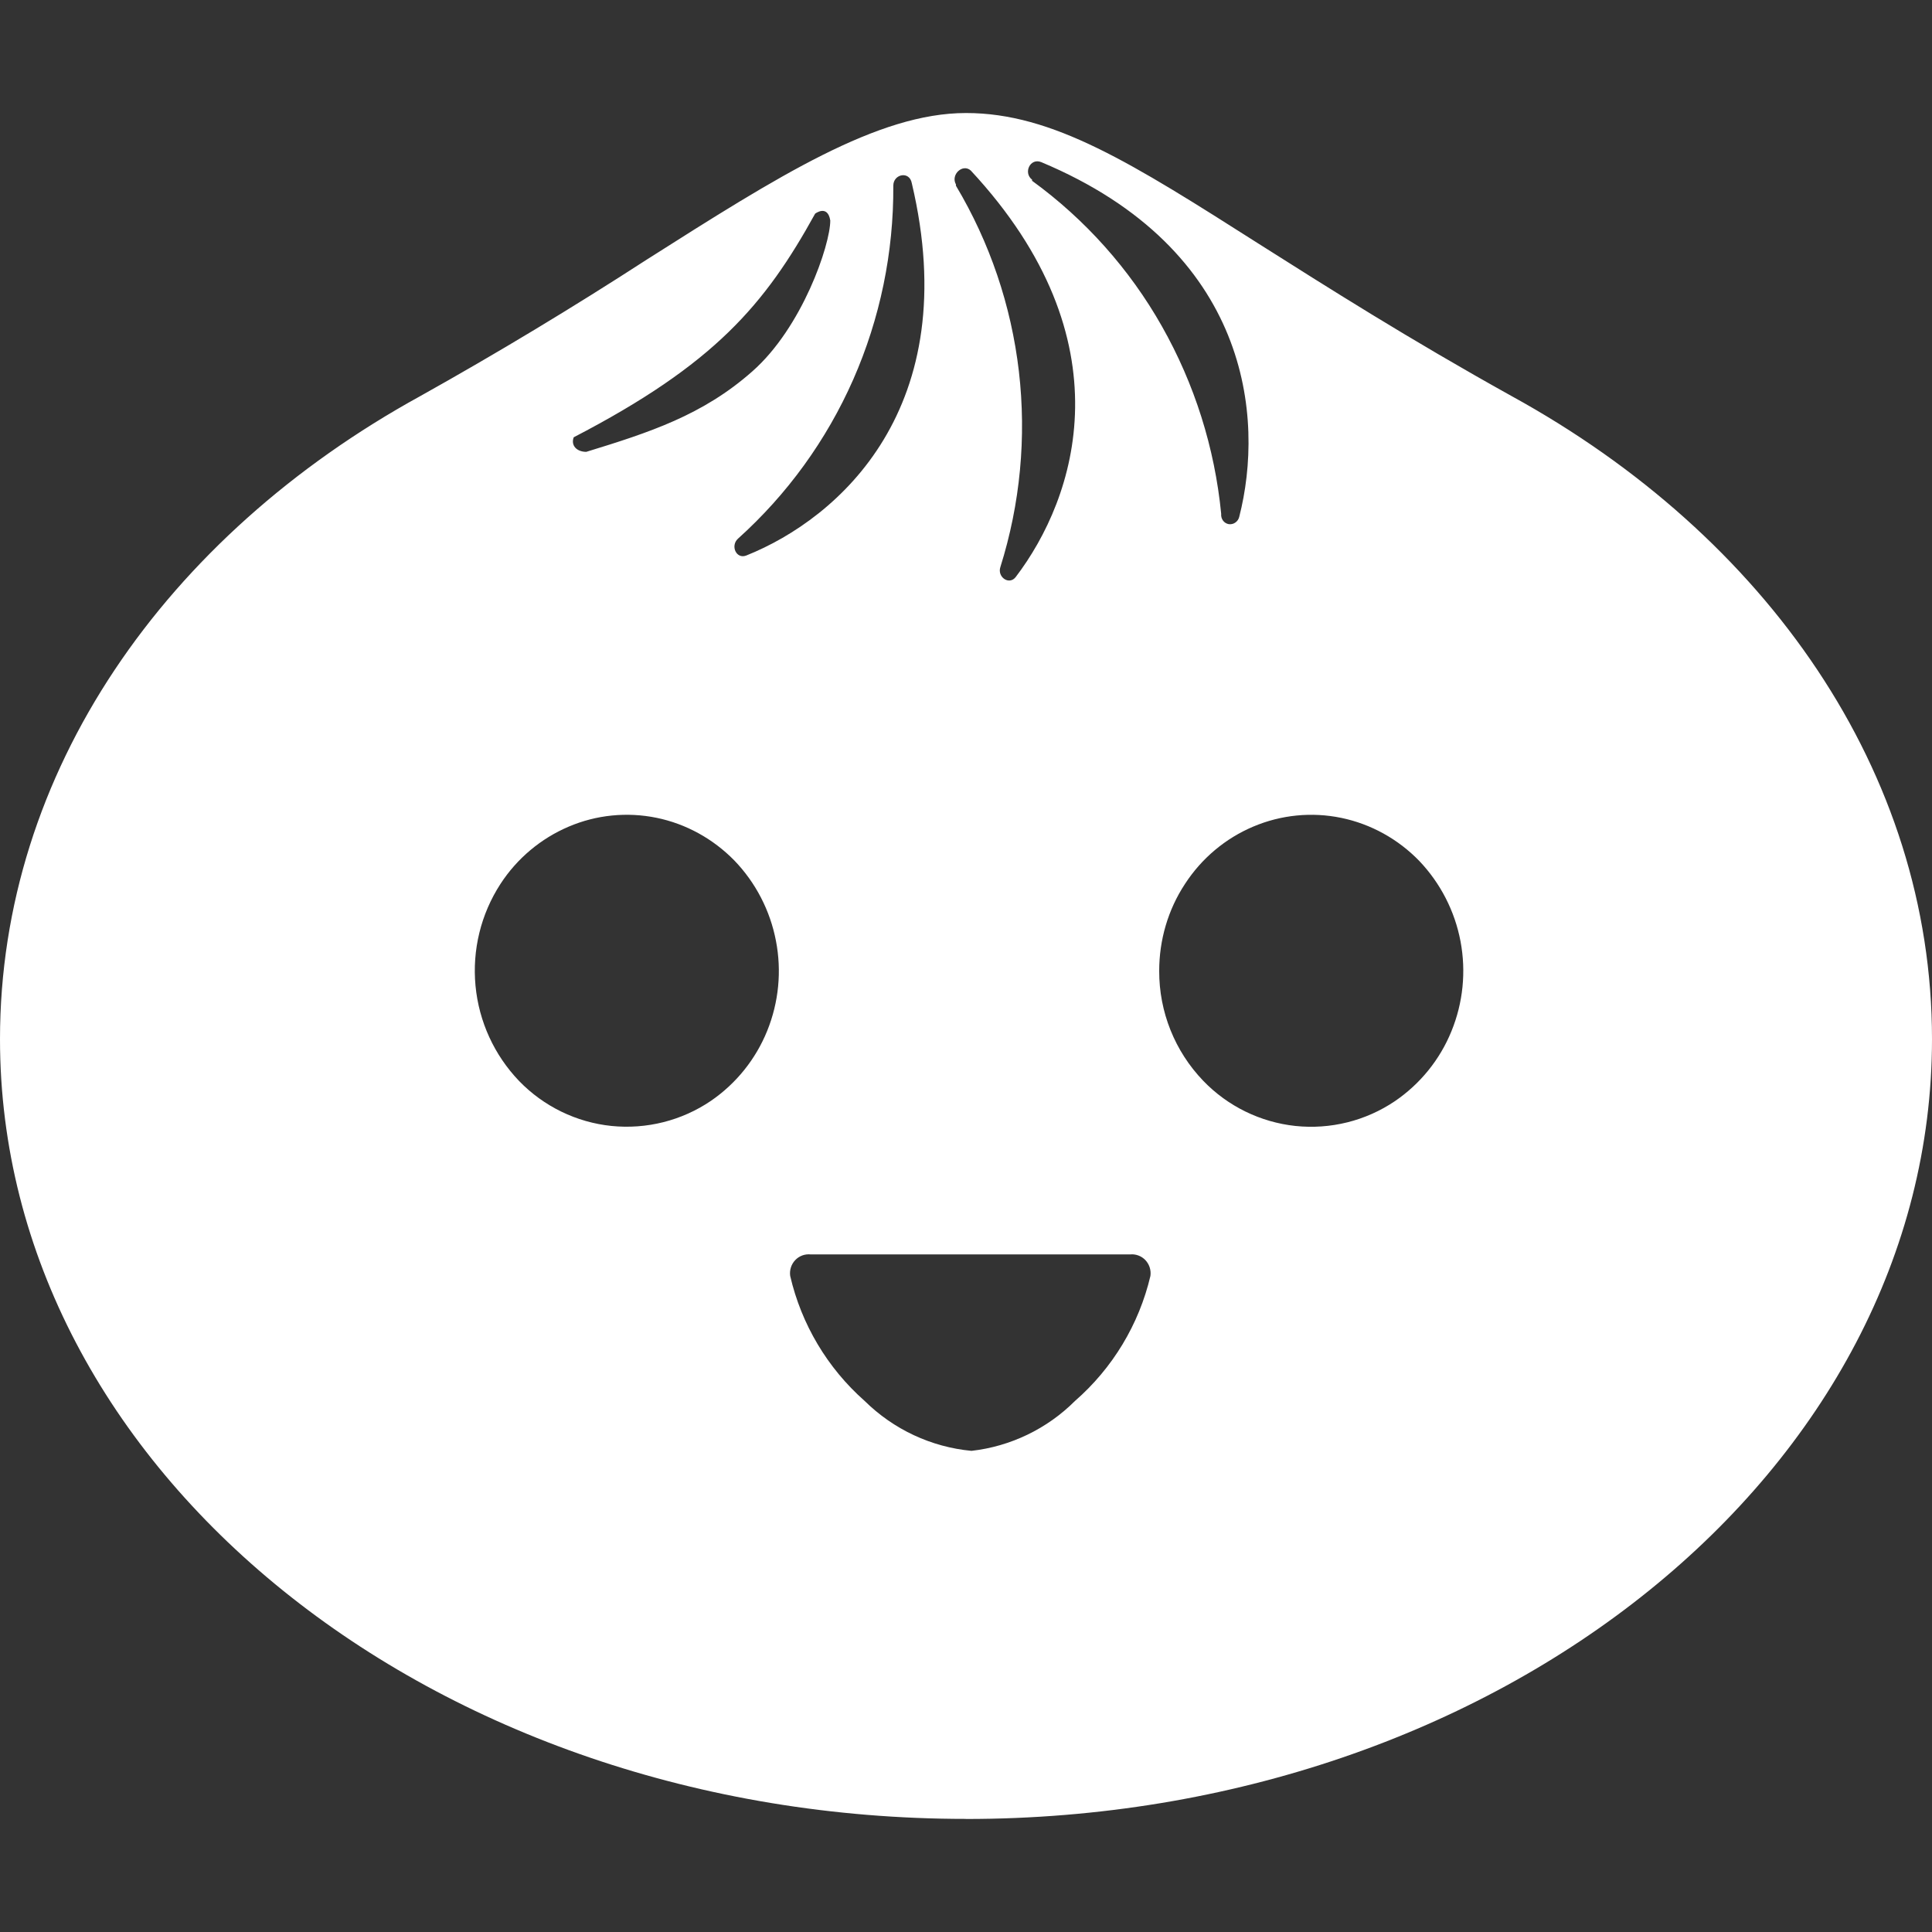 <svg width="24" height="24" viewBox="0 0 24 24" fill="none" xmlns="http://www.w3.org/2000/svg">
<rect x="0" y="0" width="24" height="24" fill="#333333" stroke="none"/>
<path d="M12 22.596C18.628 22.596 24 18.258 24 12.908C24 9.59 21.943 6.66 18.781 4.922C17.495 4.207 16.484 3.565 15.642 3.032C14.058 2.025 13.08 1.404 12 1.404C10.903 1.404 9.666 2.189 8.034 3.225C7.114 3.821 6.175 4.387 5.218 4.922C2.057 6.66 0 9.59 0 12.908C0 18.258 5.372 22.595 12 22.595V22.596ZM10.599 4.715C10.933 3.956 11.102 3.135 11.097 2.306C11.097 2.161 11.299 2.119 11.327 2.277C11.985 5.06 10.425 6.439 9.27 6.901C9.146 6.949 9.071 6.78 9.167 6.692C9.779 6.142 10.267 5.468 10.599 4.715ZM12.657 4.613C12.562 3.798 12.296 3.012 11.875 2.307V2.291C11.806 2.168 11.961 2.028 12.06 2.119C14.022 4.23 13.367 6.186 12.616 7.17C12.534 7.273 12.386 7.167 12.427 7.044C12.674 6.259 12.752 5.43 12.657 4.613ZM14.433 4.052C14.031 3.342 13.481 2.726 12.821 2.246V2.232C12.709 2.147 12.797 1.958 12.935 2.014C15.53 3.101 15.709 5.194 15.394 6.421C15.387 6.45 15.37 6.475 15.345 6.492C15.321 6.509 15.292 6.515 15.263 6.511C15.235 6.506 15.209 6.49 15.192 6.466C15.175 6.442 15.167 6.412 15.17 6.383C15.09 5.563 14.839 4.769 14.433 4.052ZM9.346 4.613C8.729 5.159 8.064 5.373 7.283 5.613C7.166 5.613 7.088 5.535 7.127 5.432C8.879 4.523 9.503 3.783 10.126 2.654C10.126 2.654 10.281 2.536 10.314 2.739C10.314 3.043 9.965 4.068 9.346 4.613ZM14.291 15.85C14.149 16.453 13.821 16.996 13.354 17.403C13.008 17.749 12.554 17.968 12.068 18.023C11.567 17.976 11.099 17.756 10.741 17.403C10.278 16.994 9.955 16.451 9.816 15.85C9.811 15.814 9.814 15.778 9.825 15.744C9.836 15.709 9.855 15.678 9.88 15.652C9.905 15.626 9.935 15.607 9.968 15.595C10.002 15.583 10.038 15.579 10.073 15.583H14.038C14.073 15.579 14.108 15.584 14.141 15.596C14.174 15.608 14.204 15.628 14.228 15.653C14.278 15.706 14.301 15.778 14.291 15.85ZM8.833 13.674C8.47 13.921 8.032 14.031 7.596 13.987C7.16 13.942 6.754 13.744 6.449 13.429C6.14 13.107 5.949 12.69 5.907 12.246C5.865 11.802 5.973 11.357 6.216 10.982C6.423 10.663 6.719 10.416 7.064 10.269C7.408 10.122 7.789 10.084 8.156 10.159C8.522 10.234 8.859 10.42 9.123 10.69C9.388 10.965 9.567 11.312 9.639 11.687C9.712 12.062 9.674 12.45 9.531 12.804C9.389 13.156 9.146 13.459 8.833 13.674ZM17.328 13.679C16.965 13.924 16.527 14.033 16.091 13.987C15.656 13.94 15.251 13.742 14.947 13.426C14.594 13.059 14.398 12.569 14.4 12.06C14.4 11.676 14.51 11.3 14.72 10.981C14.927 10.662 15.223 10.414 15.569 10.268C15.914 10.122 16.295 10.084 16.662 10.16C17.029 10.236 17.366 10.422 17.63 10.694C17.894 10.971 18.072 11.318 18.143 11.693C18.214 12.069 18.175 12.457 18.03 12.811C17.887 13.163 17.642 13.465 17.328 13.679Z" fill="white"/>
</svg>
